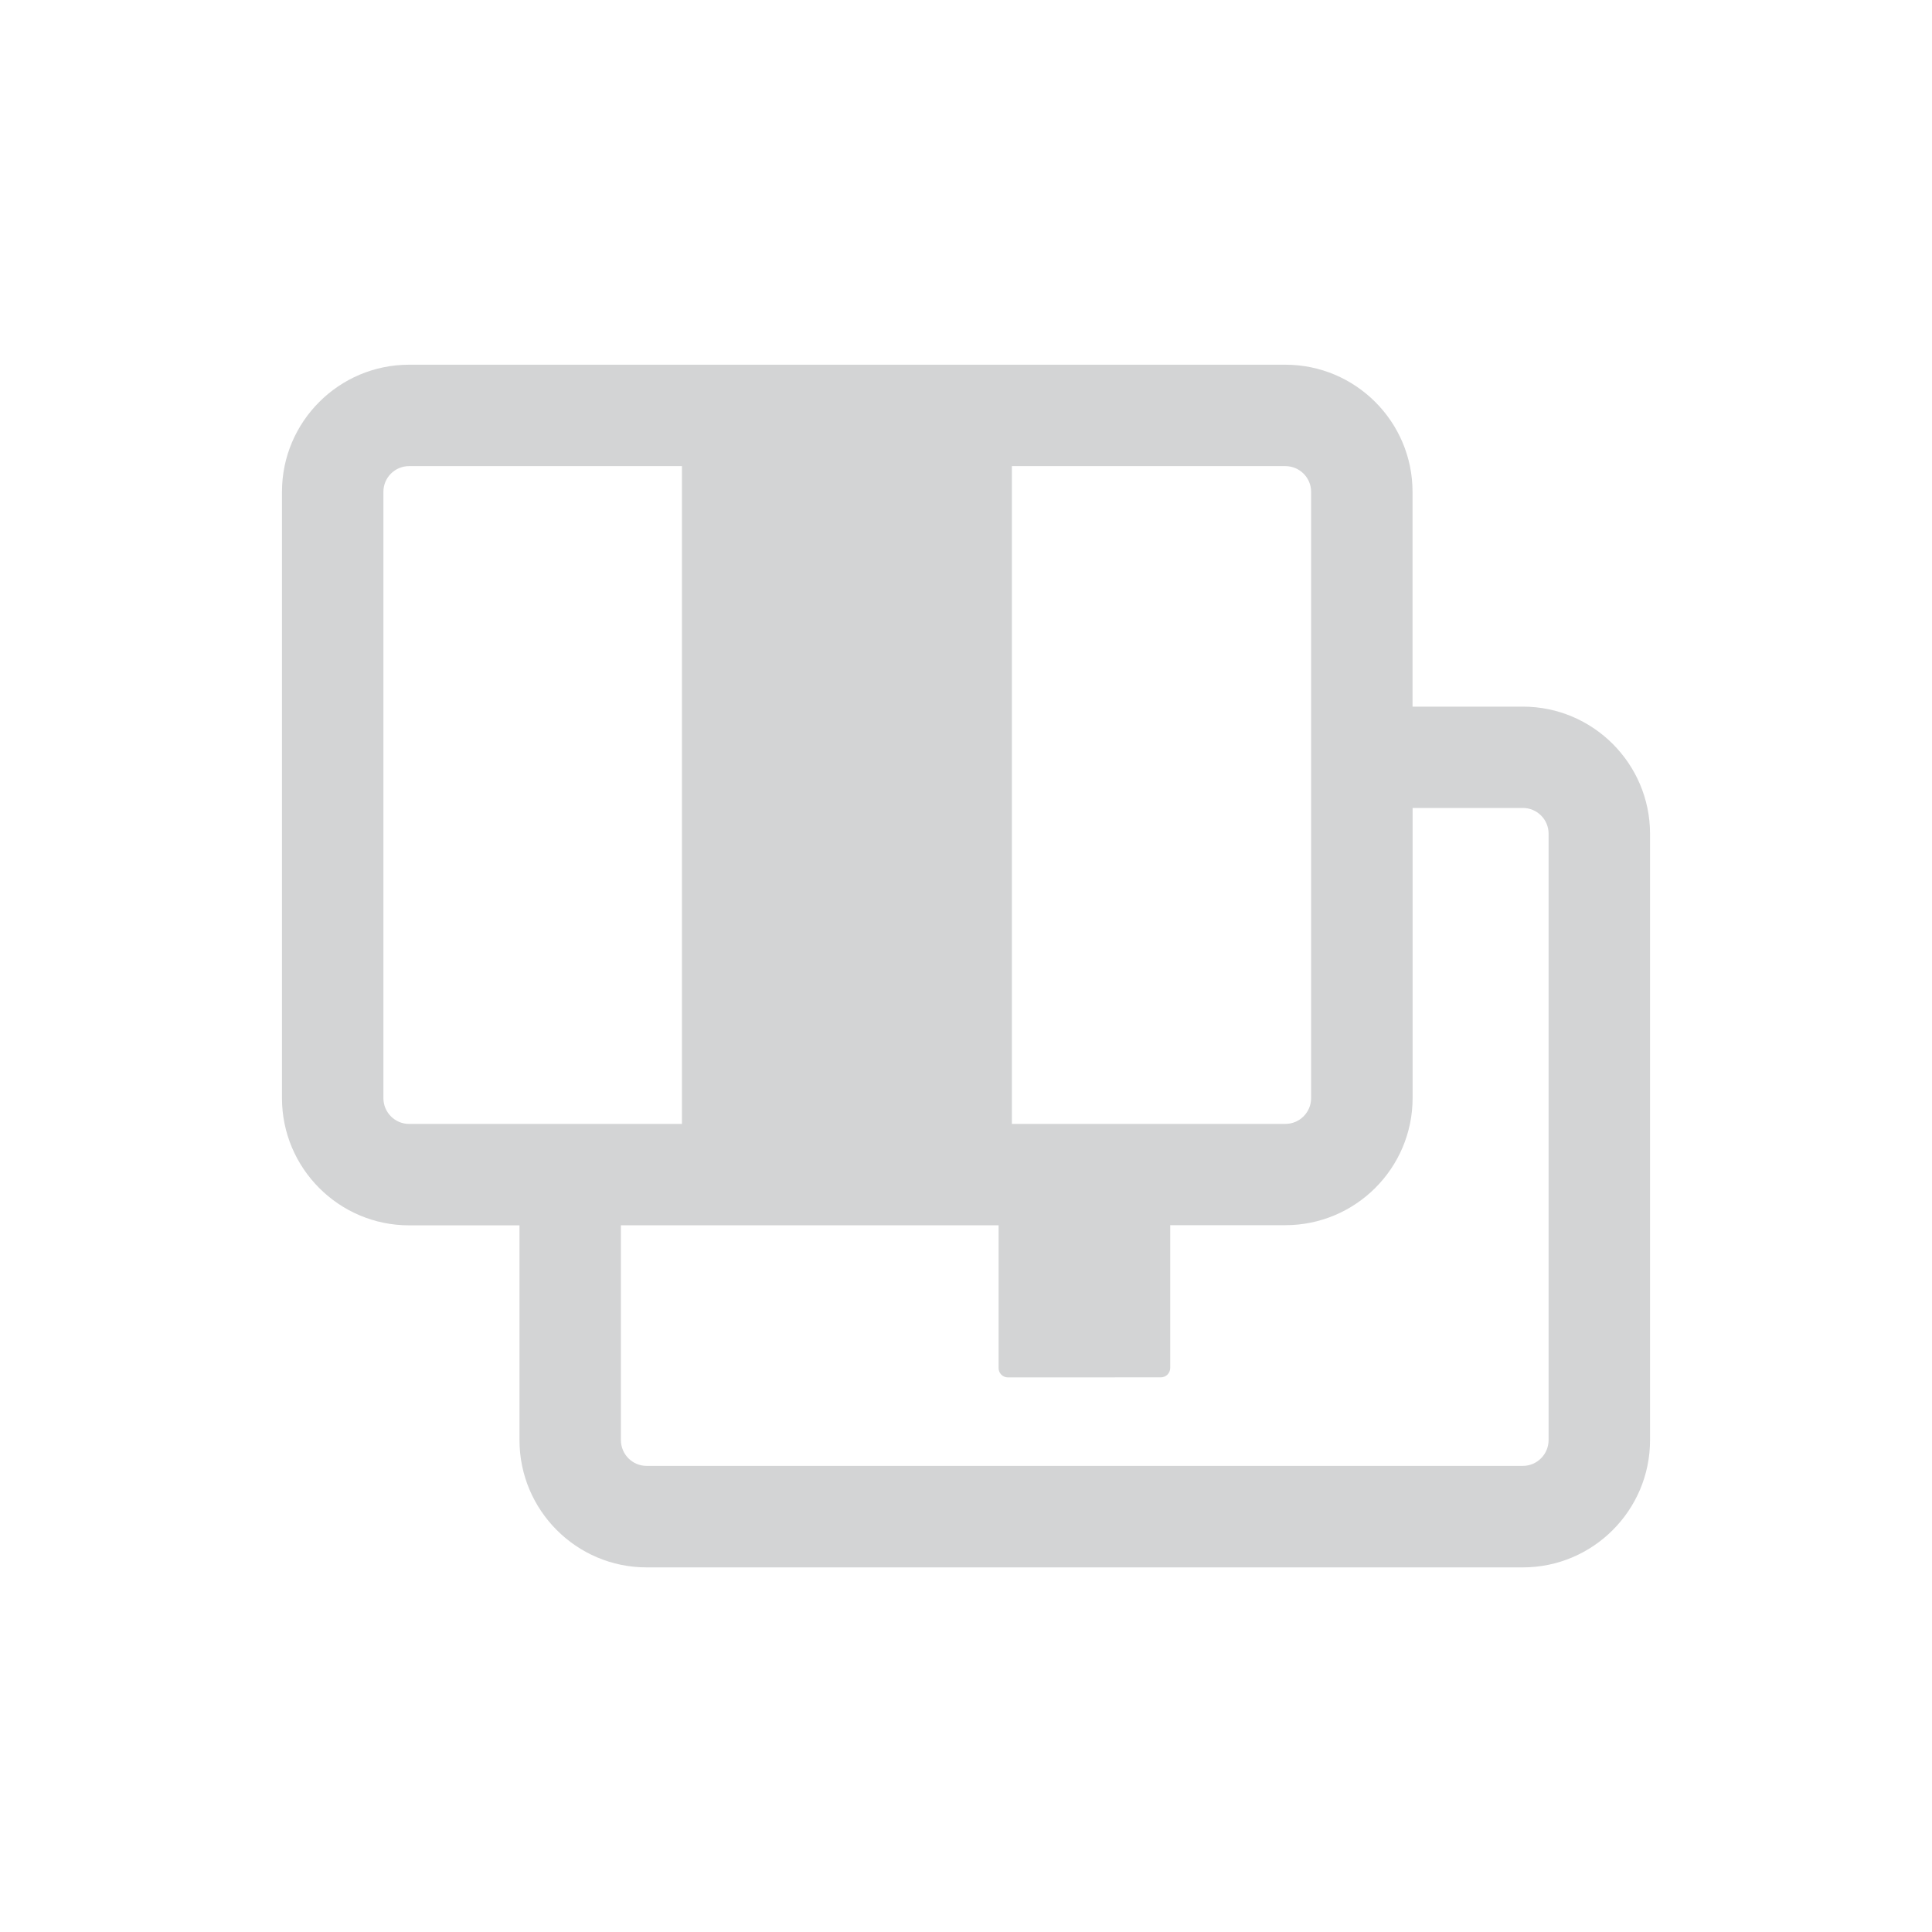 <?xml version="1.0" encoding="utf-8"?>
<!-- Generator: Adobe Illustrator 16.0.4, SVG Export Plug-In . SVG Version: 6.00 Build 0)  -->
<!DOCTYPE svg PUBLIC "-//W3C//DTD SVG 1.1//EN" "http://www.w3.org/Graphics/SVG/1.1/DTD/svg11.dtd">
<svg version="1.1" id="Ebene_1" xmlns="http://www.w3.org/2000/svg" xmlns:xlink="http://www.w3.org/1999/xlink" x="0px" y="0px"
	 width="80px" height="80px" viewBox="0 0 80 80" enable-background="new 0 0 80 80" xml:space="preserve">
<g id="Quadr._Hilfslinien_Kopie" display="none">
</g>
<g id="Quadrate">
</g>
<g id="Ebene_1_1_">
	<path fill="#D3D4D5" d="M63.059,29.26H58.49v-8.896c0-2.901-2.361-5.262-5.264-5.262H16.938c-2.901,0-5.262,2.36-5.262,5.262
		v25.108c0,2.902,2.36,5.267,5.262,5.267h4.573v8.892c0,2.906,2.359,5.271,5.261,5.271h36.287c2.902,0,5.266-2.363,5.266-5.271
		V34.523C68.322,31.621,65.962,29.26,63.059,29.26z M54.29,20.363v25.11c0,0.588-0.478,1.065-1.063,1.065H41.9V19.301h11.324
		C53.812,19.301,54.29,19.777,54.29,20.363z M16.938,46.539c-0.586,0-1.062-0.479-1.062-1.066v-25.11
		c0-0.586,0.477-1.062,1.062-1.062h11.3v27.238H16.938z M64.124,59.629c0,0.59-0.479,1.07-1.065,1.07H26.772
		c-0.585,0-1.062-0.48-1.062-1.07v-8.891h15.64v5.914c0,0.103,0.041,0.199,0.113,0.271c0.072,0.072,0.17,0.112,0.271,0.112
		l6.336-0.002c0.213,0,0.386-0.176,0.386-0.389v-5.912h4.771c2.901,0,5.266-2.359,5.266-5.266v-12.01h4.566
		c0.588,0,1.065,0.478,1.065,1.064V59.629z"/>
</g>
</svg>
